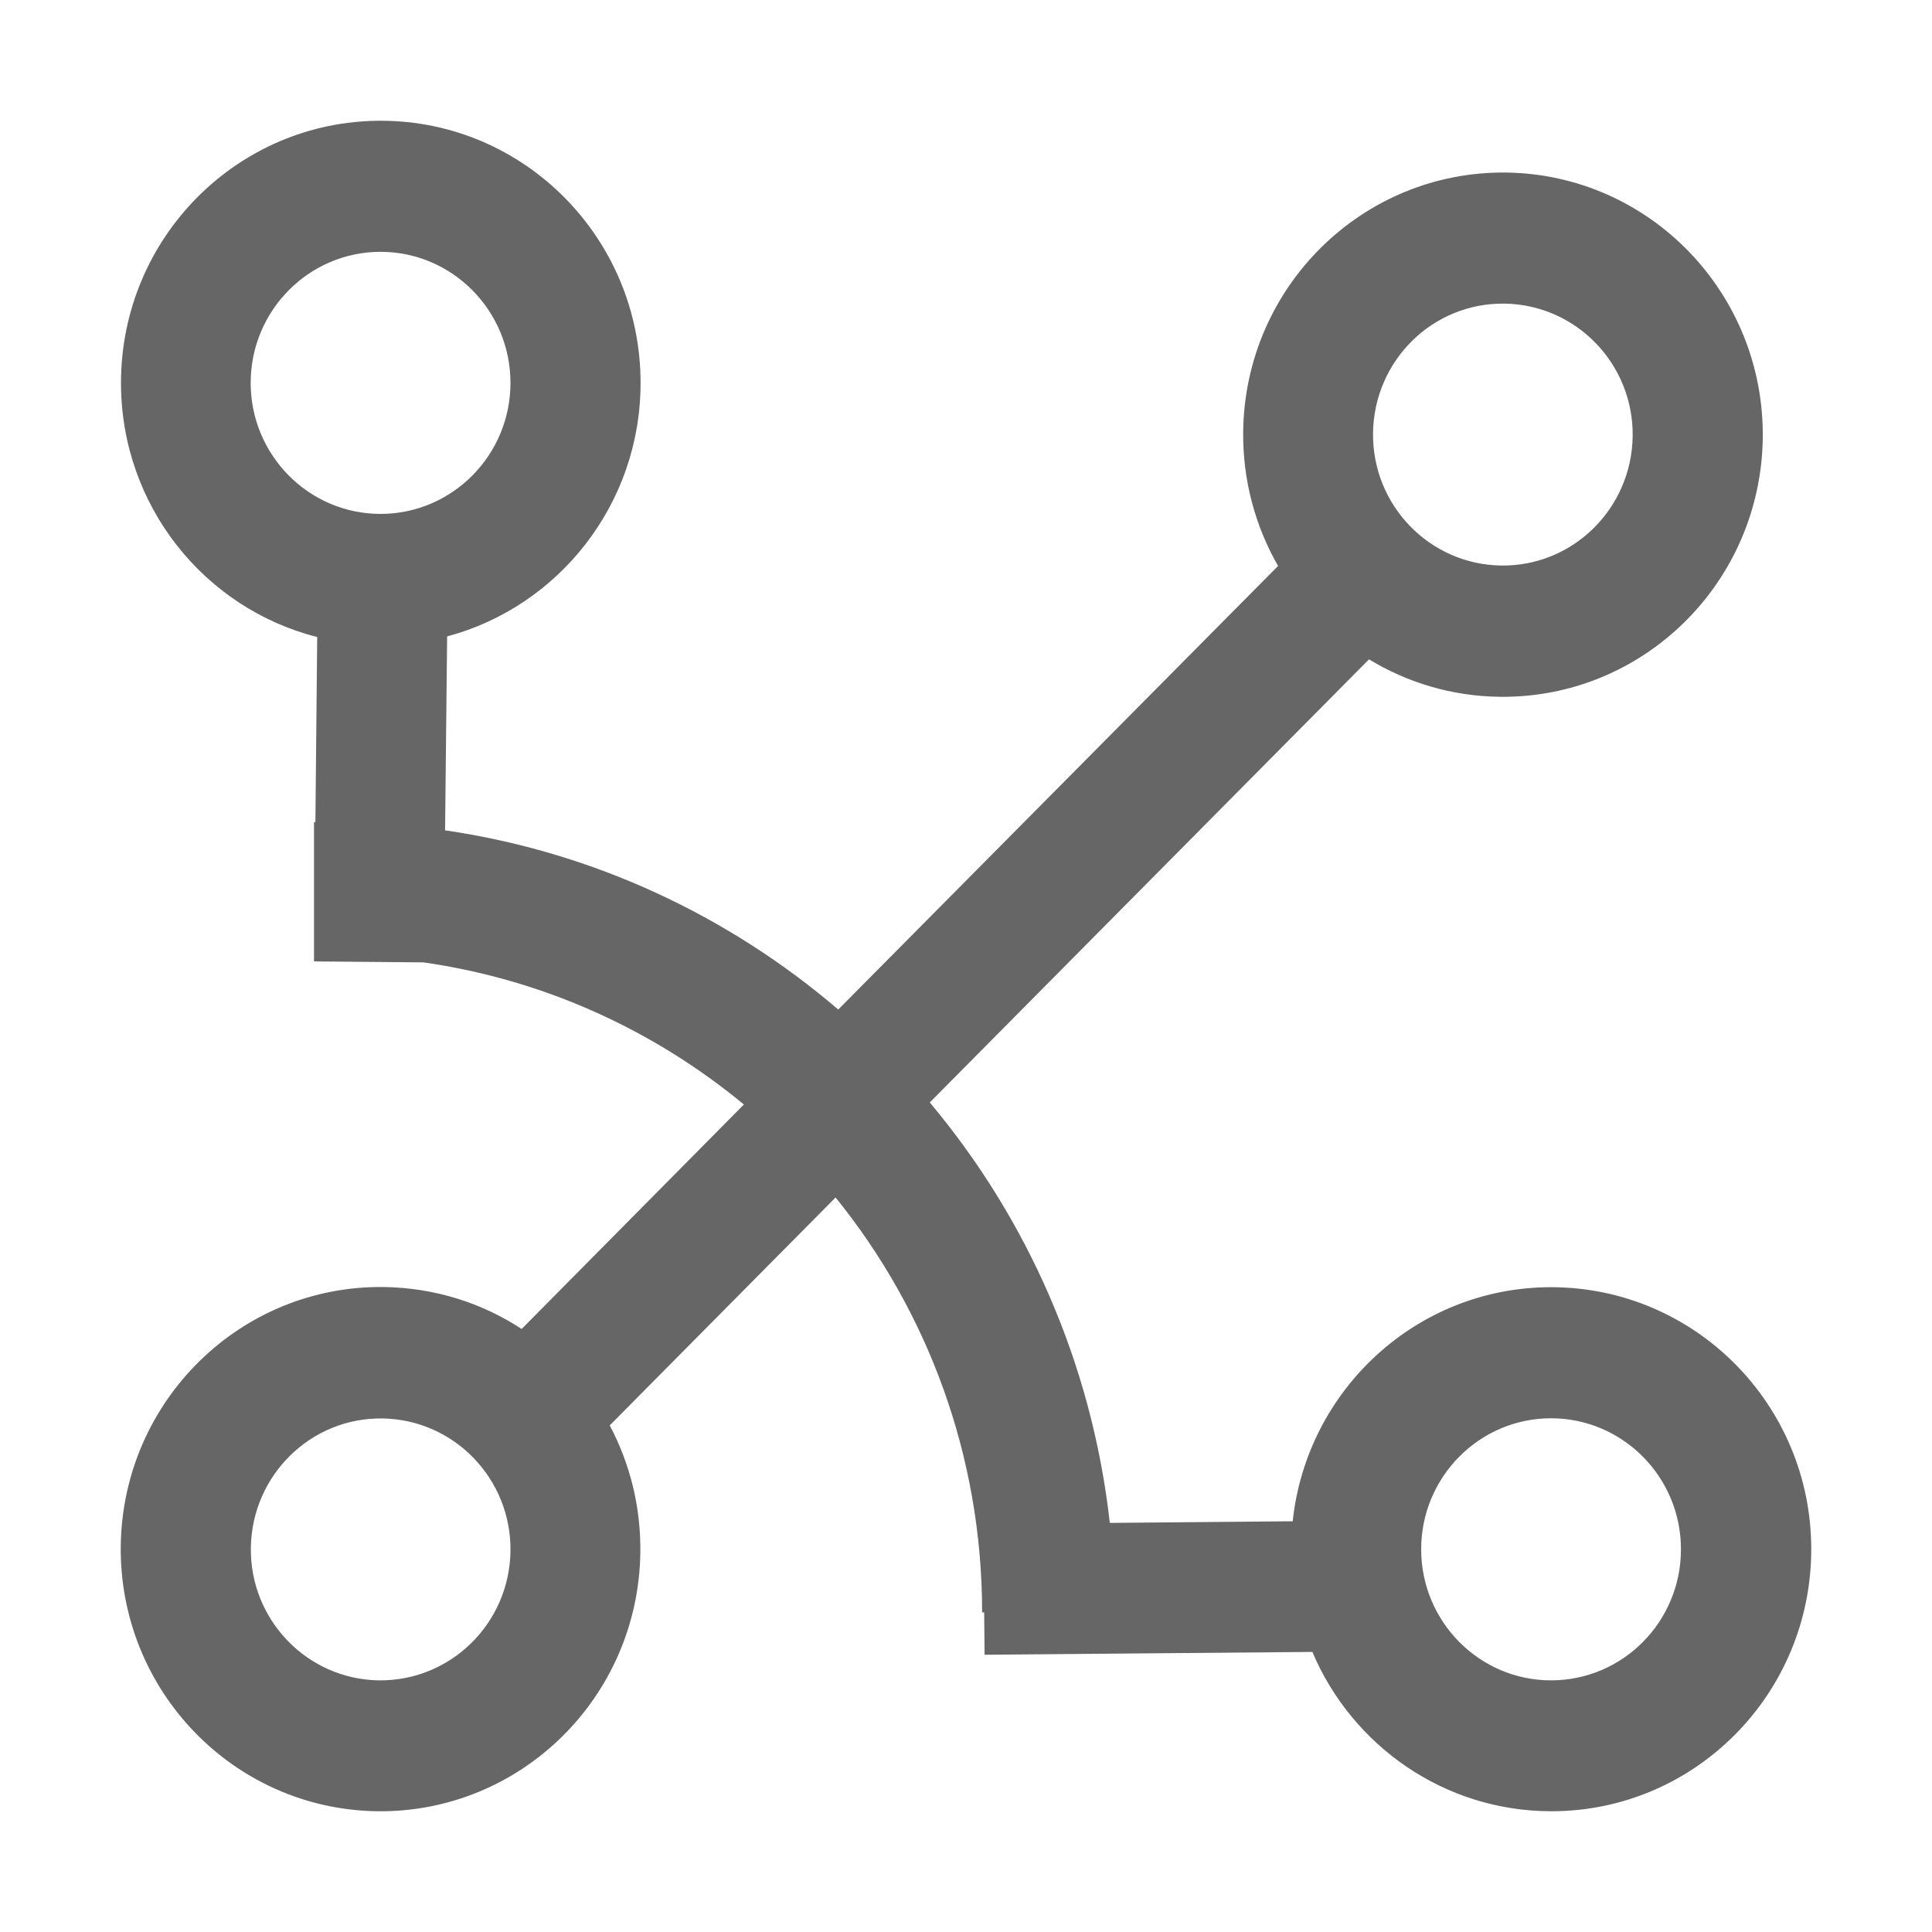 <!--?xml version="1.0" encoding="UTF-8"?-->
<svg width="32px" height="32px" viewBox="0 0 32 32" version="1.1" xmlns="http://www.w3.org/2000/svg" xmlns:xlink="http://www.w3.org/1999/xlink">
    <title>径向树图</title>
    <g id="径向树图" stroke="none" stroke-width="1" fill="none" fill-rule="evenodd">
        <g id="视觉修正模版" transform="translate(-2, -0.5)"></g>
        <g id="编组" transform="translate(2, 2)" fill="#333333" fill-rule="nonzero">
            <path d="M23.69,19.32 C21.468,19.32 19.643,21.019 19.411,23.197 L16.382,23.224 C16.086,20.585 15.014,18.184 13.4,16.26 L20.675,8.921 C21.307,9.304 22.043,9.531 22.836,9.541 C25.213,9.572 27.163,7.655 27.197,5.257 C27.227,2.859 25.327,0.892 22.951,0.858 C20.574,0.828 18.624,2.744 18.591,5.142 C18.581,5.956 18.792,6.716 19.169,7.374 L11.884,14.721 C10.072,13.171 7.833,12.112 5.372,11.753 L5.406,8.541 C7.248,8.049 8.61,6.356 8.61,4.342 C8.61,1.944 6.683,0 4.307,0 C1.93,0 0.004,1.944 0.004,4.342 C0.004,6.373 1.385,8.079 3.254,8.551 L3.224,11.617 L3.201,11.617 L3.201,13.839 L3.201,13.839 L3.201,13.924 L5.013,13.94 C7.01,14.225 8.832,15.063 10.321,16.294 L6.64,20.012 C5.984,19.581 5.201,19.33 4.36,19.317 C1.984,19.286 0.034,21.202 0,23.6 C-0.03,25.998 1.869,27.966 4.246,28 C6.623,28.03 8.573,26.114 8.606,23.716 C8.616,22.953 8.432,22.237 8.099,21.609 L11.84,17.834 C13.356,19.707 14.267,22.101 14.267,24.706 L14.301,24.706 L14.308,25.408 L19.737,25.361 C20.392,26.911 21.919,28 23.697,28 C26.074,28 28,26.056 28,23.658 C28,21.26 26.067,19.32 23.69,19.32 Z M2.152,4.342 C2.152,3.144 3.117,2.171 4.303,2.171 C5.49,2.171 6.455,3.144 6.455,4.342 C6.455,5.539 5.49,6.512 4.303,6.512 C3.117,6.512 2.152,5.539 2.152,4.342 Z M22.92,3.029 C24.107,3.046 25.059,4.03 25.042,5.227 C25.025,6.424 24.05,7.384 22.863,7.367 C21.677,7.35 20.725,6.366 20.742,5.169 C20.759,3.972 21.73,3.012 22.92,3.029 Z M4.276,25.832 C3.09,25.815 2.138,24.832 2.155,23.634 C2.172,22.437 3.147,21.477 4.334,21.494 C5.52,21.511 6.472,22.495 6.455,23.692 C6.438,24.889 5.463,25.846 4.276,25.832 Z M23.69,25.832 C22.504,25.832 21.539,24.859 21.539,23.661 C21.539,22.464 22.504,21.491 23.69,21.491 C24.877,21.491 25.842,22.464 25.842,23.661 C25.842,24.859 24.88,25.832 23.69,25.832 Z" id="形状" fill="#666666"></path>
        </g>
    </g>
</svg>